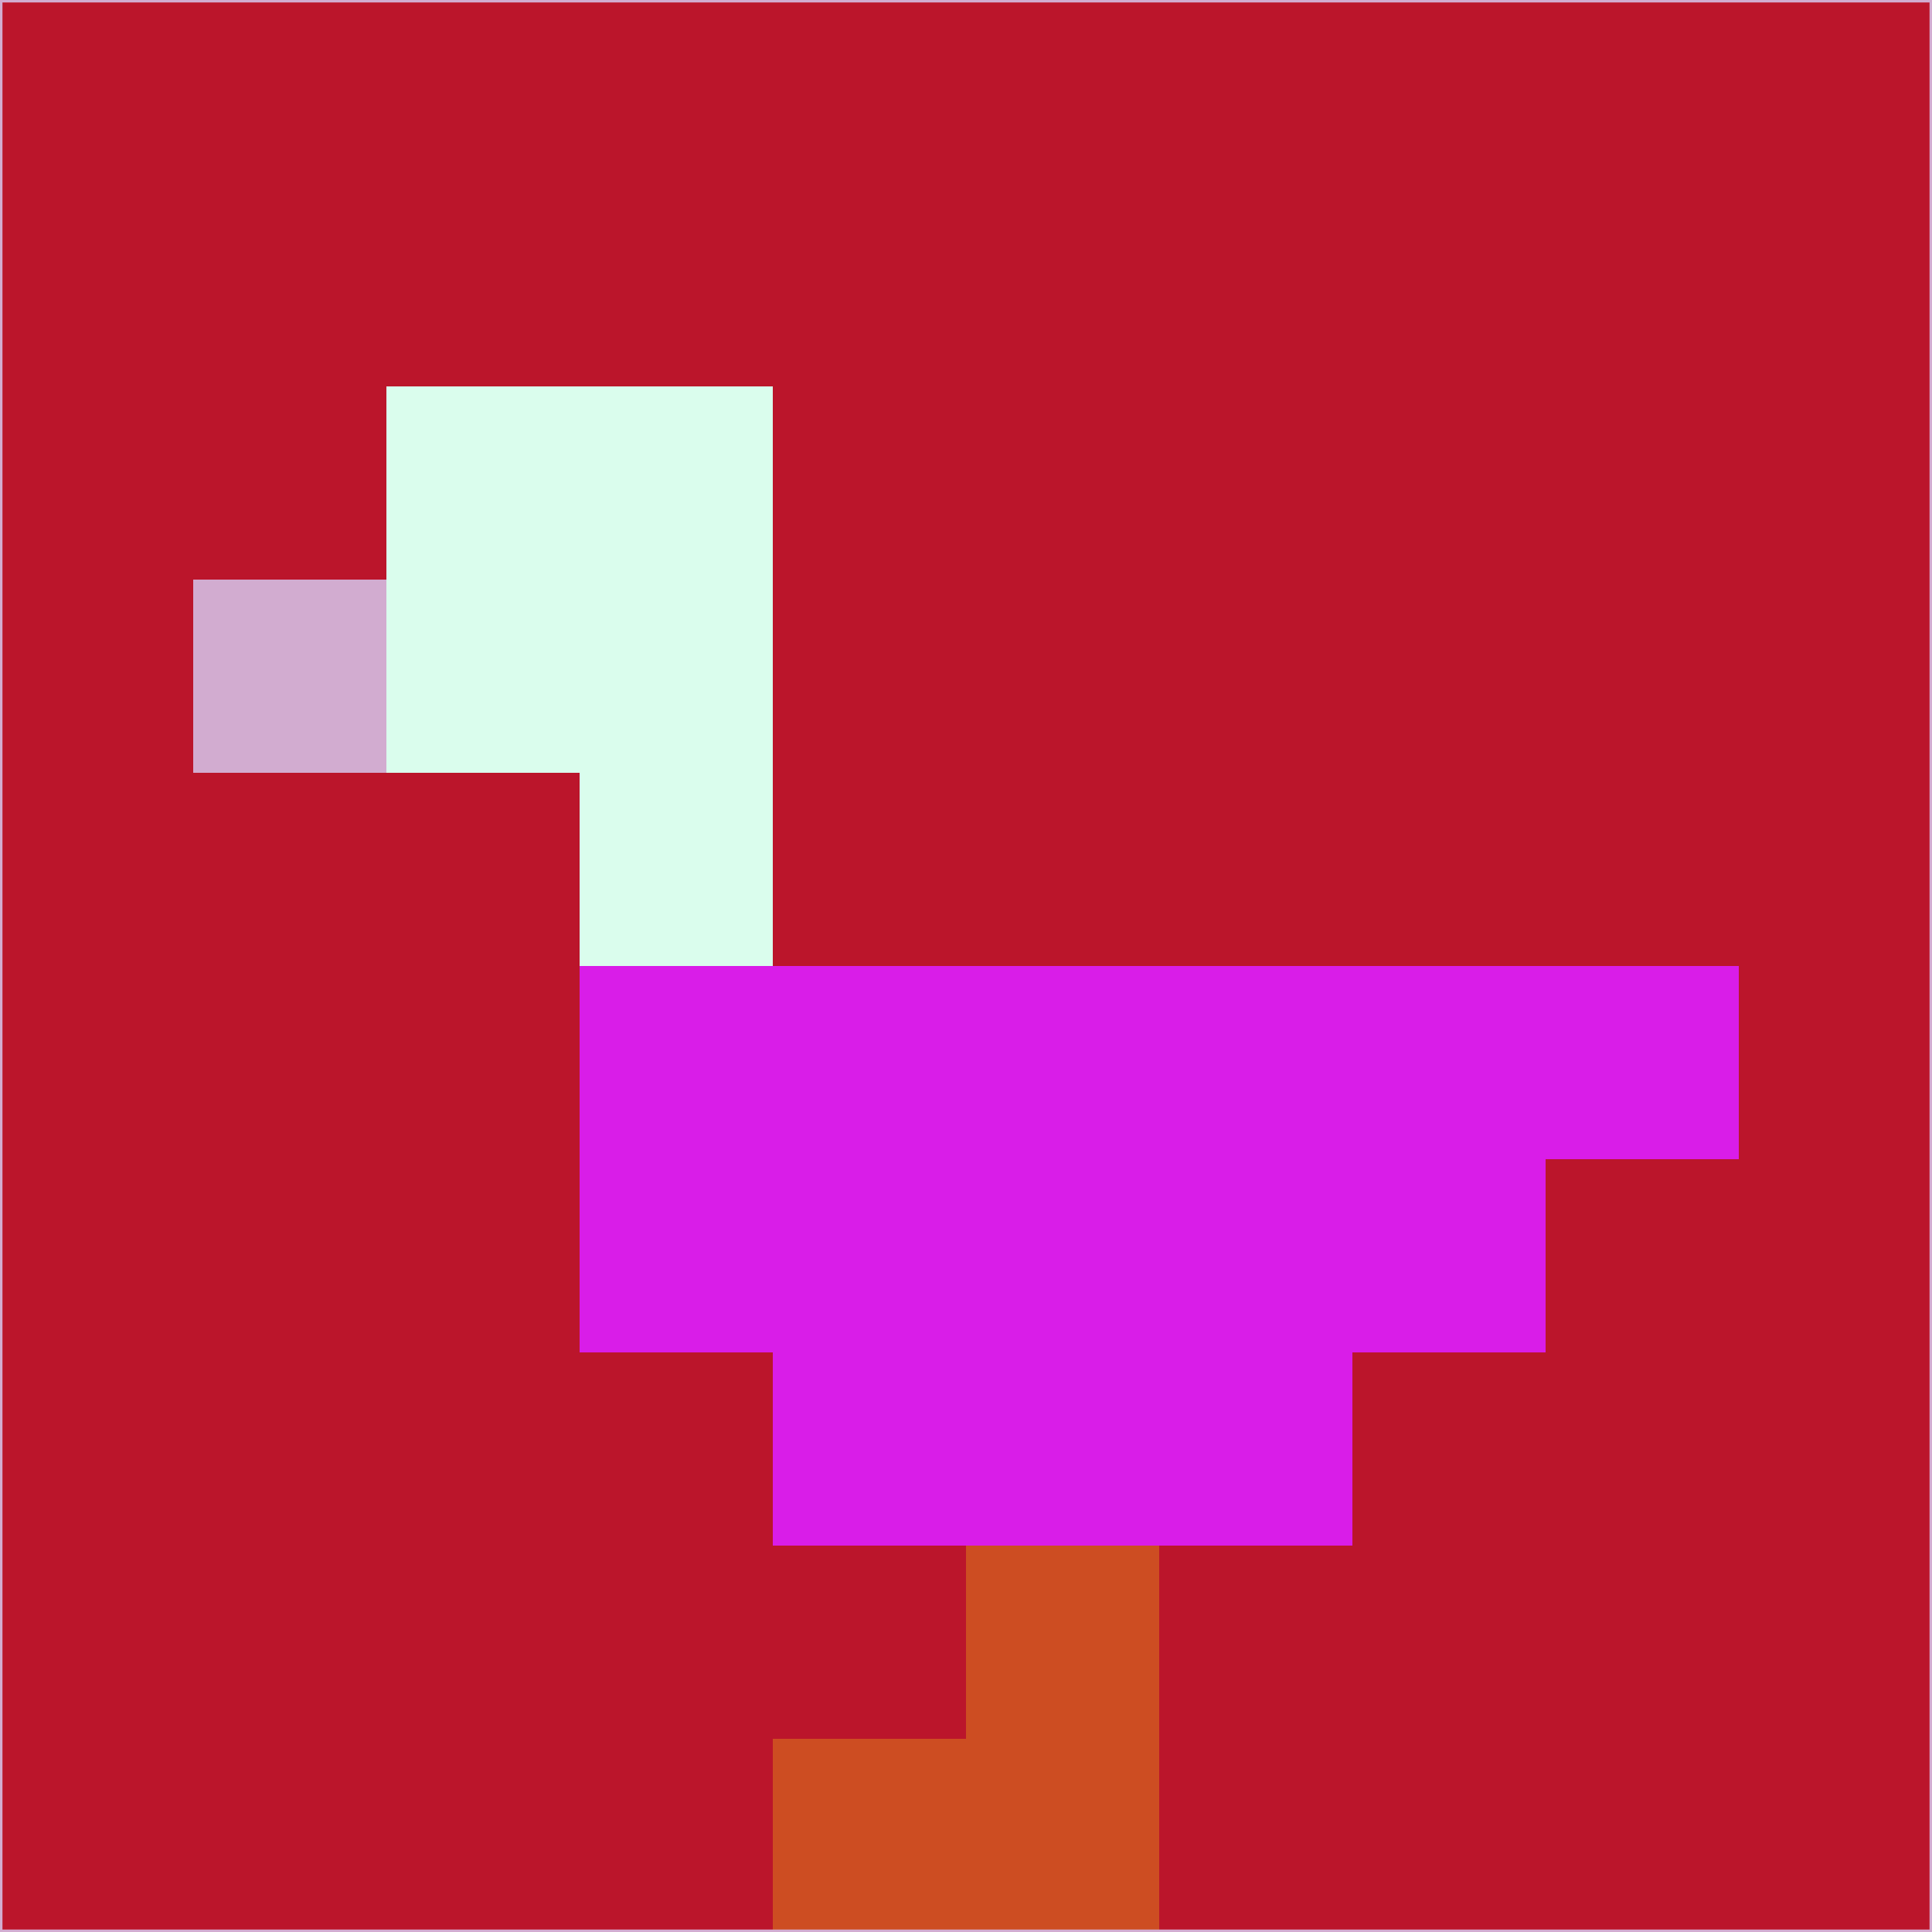 <svg xmlns="http://www.w3.org/2000/svg" version="1.1" width="785" height="785">
  <title>'goose-pfp-694263' by Dmitri Cherniak (Cyberpunk Edition)</title>
  <desc>
    seed=427647
    backgroundColor=#bb152b
    padding=20
    innerPadding=0
    timeout=500
    dimension=1
    border=false
    Save=function(){return n.handleSave()}
    frame=12

    Rendered at 2024-09-15T22:37:00.629Z
    Generated in 1ms
    Modified for Cyberpunk theme with new color scheme
  </desc>
  <defs/>
  <rect width="100%" height="100%" fill="#bb152b"/>
  <g>
    <g id="0-0">
      <rect x="0" y="0" height="785" width="785" fill="#bb152b"/>
      <g>
        <!-- Neon blue -->
        <rect id="0-0-2-2-2-2" x="157" y="157" width="157" height="157" fill="#dafded"/>
        <rect id="0-0-3-2-1-4" x="235.5" y="157" width="78.5" height="314" fill="#dafded"/>
        <!-- Electric purple -->
        <rect id="0-0-4-5-5-1" x="314" y="392.5" width="392.5" height="78.5" fill="#d91de8"/>
        <rect id="0-0-3-5-5-2" x="235.5" y="392.5" width="392.5" height="157" fill="#d91de8"/>
        <rect id="0-0-4-5-3-3" x="314" y="392.5" width="235.5" height="235.5" fill="#d91de8"/>
        <!-- Neon pink -->
        <rect id="0-0-1-3-1-1" x="78.5" y="235.5" width="78.5" height="78.5" fill="#d2acd0"/>
        <!-- Cyber yellow -->
        <rect id="0-0-5-8-1-2" x="392.5" y="628" width="78.5" height="157" fill="#cd4d22"/>
        <rect id="0-0-4-9-2-1" x="314" y="706.5" width="157" height="78.5" fill="#cd4d22"/>
      </g>
      <rect x="0" y="0" stroke="#d2acd0" stroke-width="2" height="785" width="785" fill="none"/>
    </g>
  </g>
  <script xmlns=""/>
</svg>